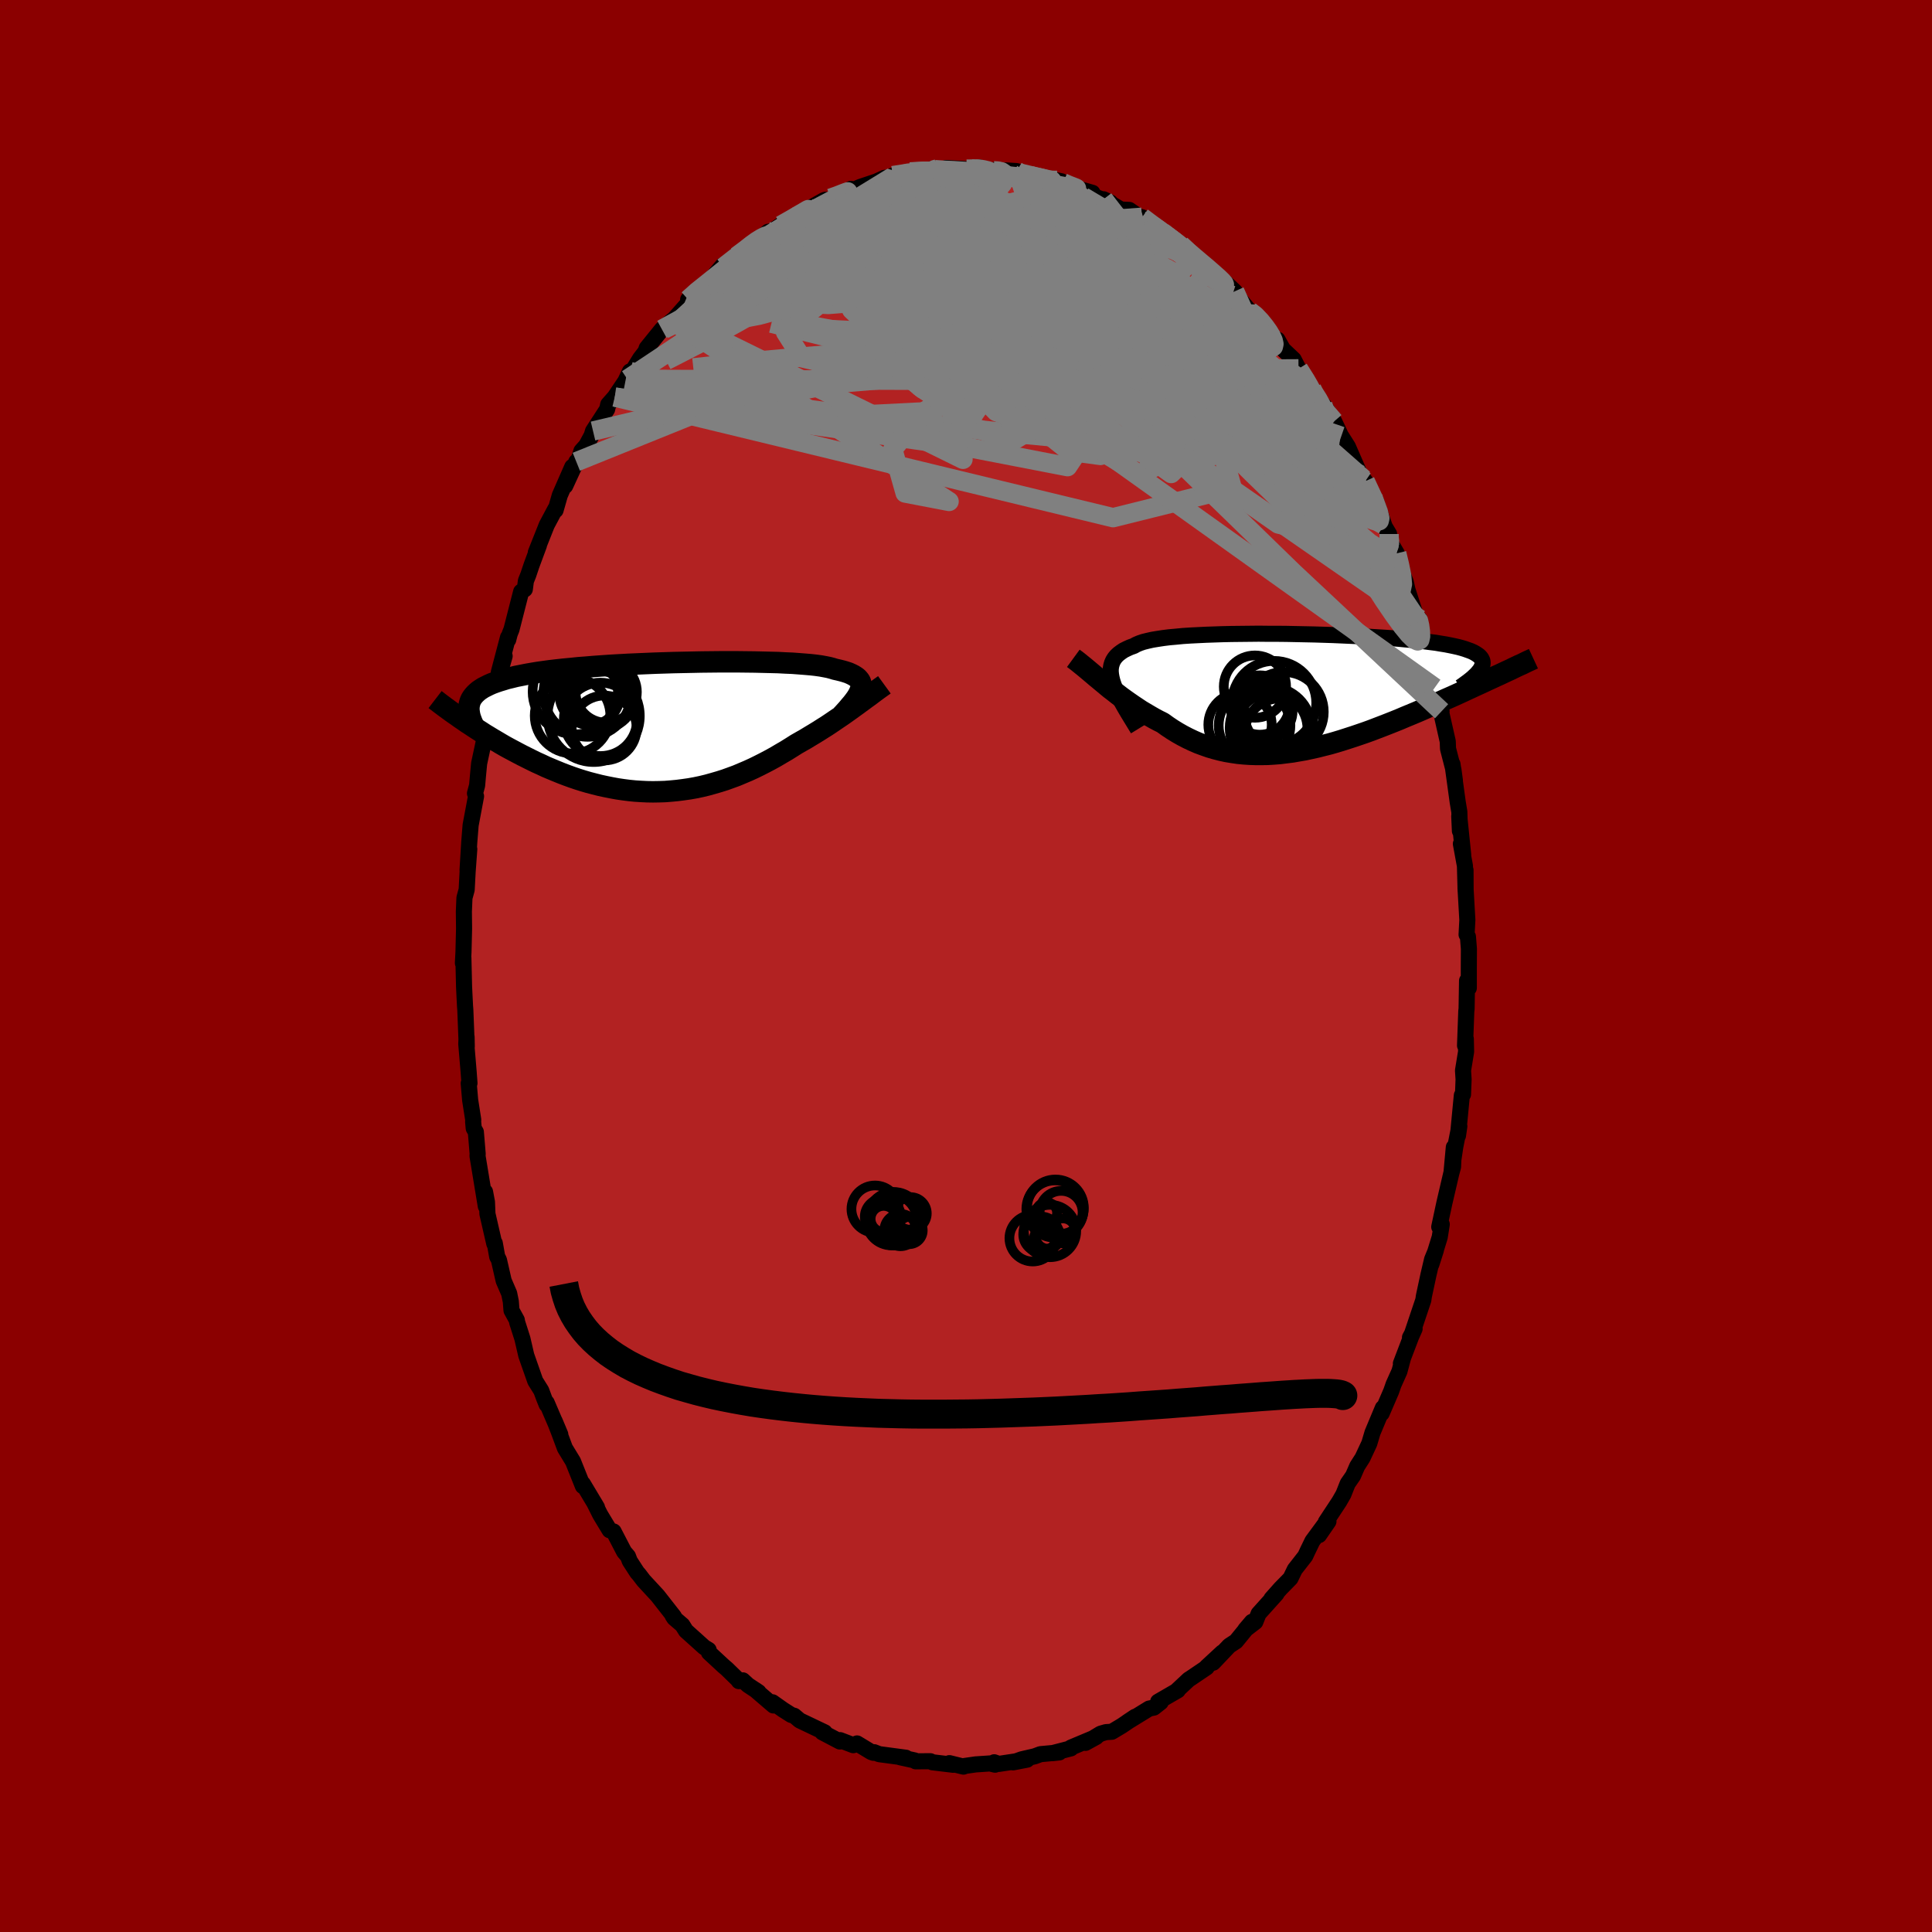 
  <svg viewBox="-100 -100 200 200" xmlns="http://www.w3.org/2000/svg" width="500" height="500" id="face-svg">
    <defs>
      <clipPath id="leftEyeClipPath">
        <polyline points="21.37,-3.94 21.41,-4.14 21.42,-4.33 21.41,-4.51 21.36,-4.69 21.28,-4.85 21.16,-5 21.02,-5.15 20.84,-5.28 20.63,-5.41 20.39,-5.53 20.12,-5.65 19.82,-5.75 19.48,-5.85 19.12,-5.94 18.72,-6.03 18.43,-6.12 18.09,-6.21 17.69,-6.29 17.25,-6.37 16.75,-6.44 16.21,-6.5 15.62,-6.55 14.98,-6.6 14.31,-6.65 13.59,-6.68 12.84,-6.72 12.05,-6.74 11.23,-6.76 10.39,-6.78 9.52,-6.79 8.63,-6.8 7.71,-6.8 6.79,-6.8 5.85,-6.79 4.9,-6.78 3.94,-6.76 2.98,-6.74 2.02,-6.72 1.07,-6.69 0.12,-6.66 -0.83,-6.62 -1.76,-6.58 -2.68,-6.54 -3.59,-6.49 -4.48,-6.44 -5.35,-6.38 -6.2,-6.32 -7.03,-6.25 -7.83,-6.19 -8.6,-6.11 -9.35,-6.04 -10.08,-5.96 -10.77,-5.88 -11.43,-5.79 -12.07,-5.7 -12.67,-5.6 -13.24,-5.5 -13.79,-5.39 -14.3,-5.29 -14.78,-5.17 -15.24,-5.06 -15.66,-4.93 -16.06,-4.81 -16.44,-4.68 -16.79,-4.55 -17.11,-4.41 -17.41,-4.26 -17.69,-4.12 -17.94,-3.96 -18.16,-3.81 -18.36,-3.64 -18.54,-3.47 -18.69,-3.3 -18.83,-3.12 -18.94,-2.94 -19.03,-2.75 -19.09,-2.56 -19.14,-2.36 -19.17,-2.15 -19.72,-0.74 -19.38,-0.5 -19.02,-0.27 -18.66,-0.03 -18.29,0.21 -17.91,0.45 -17.53,0.7 -17.13,0.94 -16.72,1.19 -16.31,1.43 -15.89,1.68 -15.46,1.93 -15.02,2.17 -14.57,2.41 -14.12,2.65 -13.66,2.89 -13.18,3.13 -12.7,3.37 -12.21,3.61 -11.7,3.84 -11.19,4.08 -10.67,4.3 -10.14,4.52 -9.6,4.74 -9.05,4.95 -8.5,5.15 -7.94,5.34 -7.37,5.52 -6.79,5.69 -6.21,5.84 -5.62,5.99 -5.02,6.12 -4.42,6.24 -3.82,6.35 -3.21,6.44 -2.59,6.52 -1.98,6.58 -1.36,6.62 -0.74,6.65 -0.12,6.66 0.51,6.65 1.13,6.63 1.76,6.58 2.39,6.52 3.01,6.44 3.64,6.35 4.26,6.24 4.88,6.11 5.5,5.96 6.11,5.79 6.73,5.61 7.33,5.42 7.94,5.2 8.54,4.98 9.13,4.73 9.72,4.48 10.31,4.21 10.88,3.93 11.45,3.64 12.02,3.34 12.58,3.03 13.12,2.71 13.67,2.39 14.2,2.06 14.72,1.73 15.19,1.46 15.65,1.2 16.11,0.92 16.56,0.65 17,0.38 17.44,0.1 17.87,-0.17 18.29,-0.45 18.7,-0.73 19.1,-1 19.5,-1.27 19.88,-1.54 20.26,-1.81 20.62,-2.07 20.98,-2.33" />
      </clipPath>
      <clipPath id="rightEyeClipPath">
        <polyline points="-20.41,-1.13 -20.5,-1.49 -20.56,-1.83 -20.59,-2.16 -20.58,-2.46 -20.53,-2.75 -20.45,-3.02 -20.34,-3.27 -20.19,-3.51 -20.01,-3.73 -19.79,-3.94 -19.54,-4.13 -19.26,-4.32 -18.94,-4.48 -18.59,-4.64 -18.2,-4.78 -17.93,-4.93 -17.6,-5.07 -17.22,-5.2 -16.78,-5.31 -16.29,-5.42 -15.75,-5.51 -15.16,-5.6 -14.52,-5.68 -13.84,-5.74 -13.12,-5.81 -12.36,-5.86 -11.56,-5.9 -10.74,-5.94 -9.88,-5.97 -9,-6 -8.1,-6.02 -7.17,-6.03 -6.23,-6.04 -5.28,-6.05 -4.32,-6.04 -3.35,-6.04 -2.38,-6.03 -1.41,-6.01 -0.45,-5.99 0.51,-5.97 1.46,-5.94 2.4,-5.91 3.32,-5.87 4.22,-5.83 5.11,-5.79 5.97,-5.74 6.81,-5.69 7.63,-5.64 8.41,-5.59 9.17,-5.53 9.9,-5.46 10.6,-5.4 11.26,-5.33 11.89,-5.26 12.49,-5.18 13.06,-5.11 13.59,-5.02 14.09,-4.94 14.55,-4.85 14.98,-4.76 15.38,-4.67 15.75,-4.57 16.08,-4.47 16.39,-4.36 16.67,-4.26 16.92,-4.15 17.14,-4.03 17.33,-3.91 17.5,-3.79 17.63,-3.67 17.74,-3.54 17.82,-3.4 17.88,-3.27 17.91,-3.12 17.91,-2.98 17.89,-2.83 17.84,-2.67 17.77,-2.52 17.68,-2.35 20,-1.97 19.64,-1.8 19.26,-1.63 18.88,-1.45 18.48,-1.27 18.08,-1.08 17.67,-0.89 17.25,-0.7 16.82,-0.5 16.38,-0.3 15.94,-0.09 15.48,0.12 15.02,0.33 14.55,0.54 14.07,0.75 13.58,0.97 13.08,1.19 12.57,1.42 12.05,1.65 11.53,1.88 10.99,2.11 10.44,2.34 9.88,2.57 9.32,2.81 8.75,3.04 8.17,3.27 7.58,3.5 6.98,3.73 6.38,3.96 5.77,4.18 5.16,4.39 4.54,4.6 3.92,4.8 3.3,5 2.67,5.19 2.04,5.37 1.4,5.53 0.77,5.69 0.13,5.83 -0.51,5.97 -1.15,6.08 -1.78,6.19 -2.42,6.27 -3.06,6.35 -3.69,6.4 -4.32,6.44 -4.95,6.45 -5.57,6.45 -6.19,6.43 -6.8,6.39 -7.41,6.33 -8.02,6.24 -8.62,6.14 -9.21,6.01 -9.79,5.86 -10.37,5.69 -10.94,5.49 -11.51,5.28 -12.06,5.04 -12.61,4.78 -13.15,4.5 -13.68,4.2 -14.2,3.88 -14.71,3.54 -15.21,3.18 -15.67,2.95 -16.12,2.71 -16.57,2.45 -17.01,2.19 -17.45,1.93 -17.87,1.65 -18.29,1.37 -18.71,1.08 -19.12,0.79 -19.52,0.5 -19.91,0.2 -20.29,-0.1 -20.67,-0.39 -21.03,-0.69 -21.39,-0.99" />
      </clipPath>
      <filter id="fuzzy">
        <feTurbulence id="turbulence" baseFrequency="0.05" numOctaves="3" type="noise" result="noise" />
        <feDisplacementMap in="SourceGraphic" in2="noise" scale="2" />
      </filter>
      <linearGradient id="rainbowGradient" x1="0%" y1="0%" x2="100%" y2="0%">
        <stop offset="0%" style="stop-color: rgb(233, 236, 239); stop-opacity: 1" />
        <stop offset="50%" style="stop-color: rgb(255, 105, 180); stop-opacity: 1" />
        <stop offset="100%" style="stop-color: rgb(173, 216, 230); stop-opacity: 1" />
      </linearGradient>
    </defs>
    <rect x="-100" y="-100" width="100%" height="100%" fill="rgb(139, 0, 0)" />
    <polyline id="faceContour" points="52.05,0.26 52.05,2.28 51.87,1.52 51.82,4.43 51.79,4.69 51.66,8.23 51.74,7.54 51.77,8.87 51.45,10.82 51.51,11.73 51.45,13.29 51.33,13.39 50.93,17.56 51.07,16.59 50.65,18.72 50.27,21.27 50.5,18.76 50.42,20.79 50.24,21.45 49.52,24.54 48.99,27.01 49.25,26.74 49.04,28.07 48.17,30.89 48.64,29.42 48.25,30.37 47.88,31.94 47.4,34.18 47.34,34.59 45.99,38.61 45.96,38.46 46.44,37.56 46.08,38.37 45.02,41.15 45.23,40.61 44.87,41.96 44.26,43.32 44.02,44.01 43.03,46.31 43.15,45.75 42.08,48.31 41.75,49.42 41.05,50.92 40.5,51.78 40.07,52.77 39.51,53.58 39.07,54.69 38.64,55.44 37.25,57.55 37.52,57.5 36.55,58.91 37.36,57.49 35.86,59.53 35.35,60.58 35.12,61.08 34.04,62.46 33.59,63.39 32.57,64.43 31.62,65.5 32.14,64.99 30.29,67.05 29.95,67.9 28.91,68.7 29.6,67.89 27.95,69.91 27.25,70.37 25.59,72.12 26.53,71.06 24.91,72.56 24.92,72.61 23.28,73.72 23.06,73.86 21.82,75.02 21.93,74.98 19.89,76.16 20.16,76.21 19.45,76.77 18.96,76.87 16.7,78.26 17.51,77.72 16.12,78.66 15.1,79.27 14.49,79.31 13.94,79.47 12.37,80.42 13.48,79.81 10.86,80.91 10.86,80.99 8.93,81.49 9.66,81.41 7.71,81.59 7.12,81.81 5.78,82.12 4.87,82.44 6.32,82.16 3.39,82.6 2.92,82.43 3.01,82.68 2.49,82.55 1,82.65 -0.12,82.81 -0.26,82.88 -1.72,82.52 -1.32,82.69 -3.48,82.43 -3.69,82.32 -5.21,82.33 -5.31,82.24 -6.82,81.91 -6.22,81.96 -8.99,81.59 -9.5,81.39 -9.58,81.45 -9.81,81.37 -11.28,80.48 -11.67,80.66 -13.03,80.14 -13.06,80.28 -14.87,79.33 -14.63,79.33 -17.21,78.1 -17.78,77.62 -18.09,77.53 -18.94,76.99 -20.03,76.22 -19.93,76.55 -21.82,74.93 -21.47,75.17 -22.57,74.44 -23.1,73.95 -23.51,74.03 -23.63,73.86 -24.77,72.75 -25.11,72.46 -26.61,71.07 -26.64,70.8 -27.1,70.52 -28.99,68.82 -29.36,68.23 -30.2,67.51 -30.37,67.25 -30.23,67.35 -31.92,65.19 -33.37,63.62 -33.86,62.98 -34.04,62.78 -34.81,61.59 -34.99,61.11 -35.39,60.64 -36.48,58.54 -36.89,58.41 -37.34,57.67 -37.87,56.79 -38.49,55.55 -38.2,56.04 -39.66,53.6 -39.66,53.84 -40.68,51.29 -41.52,49.91 -42.14,48.24 -42.58,47.11 -42,48.49 -43.41,45.2 -43.41,45.4 -43.68,44.73 -43.97,43.95 -44.59,42.96 -45.52,40.31 -45.92,38.58 -46.46,36.89 -46.5,36.65 -47.05,35.65 -47.12,34.74 -47.29,33.9 -47.86,32.58 -48.35,30.43 -48.53,30.09 -48.78,28.69 -48.83,28.75 -49.54,25.66 -49.59,24.43 -49.79,23.37 -49.71,24.87 -50.57,19.65 -50.55,19.46 -50.74,17.18 -50.96,16.8 -51.02,16.13 -51.01,15.92 -51.33,13.88 -51.48,12.14 -51.4,12.13 -51.49,10.92 -51.73,8.07 -51.7,7.35 -51.68,8.34 -51.83,4.54 -51.86,4.16 -51.92,2.98 -51.96,2.14 -52.03,-0.83 -52.08,-0.3 -52.02,-1.45 -51.96,-3.88 -51.98,-5.63 -51.92,-7.06 -51.69,-7.9 -51.59,-9.78 -51.42,-12.1 -51.6,-9.93 -51.42,-12.85 -51.43,-12.73 -51.28,-14.59 -50.72,-17.57 -50.83,-17.87 -50.61,-18.69 -50.51,-19.82 -50.4,-20.97 -49.68,-24.33 -49.7,-24.5 -49.51,-25.34 -49.36,-25.85 -48.85,-28.44 -48.89,-28.13 -47.76,-32.08 -48.36,-30.41 -47.41,-34.02 -47.39,-33.77 -47.23,-34.39 -47.05,-34.84 -46.05,-38.75 -45.67,-39 -45.56,-39.86 -45.31,-40.49 -44.97,-41.5 -44.21,-43.55 -44.53,-42.81 -43.4,-45.65 -42.51,-47.32 -42.49,-47.18 -42.05,-48.72 -40.76,-51.67 -41.49,-49.7 -40.34,-52.2 -40.15,-52.26 -39.81,-53.32 -39.31,-53.88 -38.75,-54.92 -38.61,-55.38 -37.15,-57.63 -37.04,-58.13 -36.36,-58.9 -35.26,-60.54 -34.79,-61.55 -35.05,-60.74 -33.73,-62.89 -33.18,-63.6 -33.05,-63.97 -31.48,-65.91 -30.4,-66.84 -31.28,-65.92 -30.09,-67.11 -28.51,-68.9 -28.76,-68.99 -27.4,-70.25 -27.5,-70.18 -26.83,-70.57 -26.59,-70.86 -25.19,-72.52 -25.12,-72.34 -23.73,-73.48 -22.36,-74.44 -22.34,-74.67 -21.44,-75.18 -20.48,-76.01 -20.09,-76.06 -18.34,-77.28 -17.79,-77.52 -17.79,-77.43 -16.63,-78.14 -16.22,-78.42 -14.69,-79.28 -14.55,-79.32 -14.76,-79.07 -12.53,-80 -11.91,-80.45 -12.57,-79.95 -10.94,-80.65 -9.27,-81.21 -8.44,-81.59 -7.66,-81.66 -7.58,-81.82 -6.17,-82.01 -5.8,-82.2 -5.84,-82.1 -2.96,-82.52 -4.28,-82.42 -2.57,-82.34 -2.05,-82.61 0.07,-82.49 0.64,-82.5 1.35,-82.67 2.07,-82.31 2.86,-82.32 3.06,-82.42 4.66,-82.09 4.11,-82.36 5.23,-82.29 6.66,-81.83 5.95,-81.9 9.42,-81.33 9.88,-81.23 9.64,-81.01 11.55,-80.53 10.84,-80.68 13.09,-80.04 13.16,-79.91 12.85,-79.82 14.94,-79.04 14.24,-79.37 16.04,-78.31 16.9,-78.27 18.19,-77.38 18.47,-77.06 18.22,-77.51 19.56,-76.46 20.34,-75.97 20.61,-75.72 22.27,-74.54 22.23,-74.66 23.58,-73.46 23.81,-73.25 25.74,-71.7 25.37,-71.83 26.92,-70.68 27.82,-69.84 27.85,-69.68 27.56,-69.98 29.36,-67.79 29.93,-67.47 30.76,-66.62 31.19,-66.01 32.03,-64.82 32.25,-64.84 32.81,-63.84 33.92,-62.79 34.42,-61.82 35.54,-60.02 35.8,-59.75 35.66,-59.75 36.94,-58.06 37.08,-57.99 38.11,-56.38 38.72,-55.09 38.75,-54.86 38.85,-54.84 39.53,-53.77 40.8,-50.86 41.16,-50.41 41.33,-50.18 42.49,-47.99 43.35,-45.46 43.25,-45.64 43.8,-44.72 43.71,-44.49 44.09,-43.57 44.59,-42.72 44.83,-41.59 45.52,-39.76 45.7,-38.95 46.68,-35.92 46.94,-35.91 47.01,-35.3 47.13,-34.29 48.11,-31.83 47.68,-32.89 48.61,-29.02 48.53,-28.82 48.78,-28.08 49.23,-26.37 49.19,-26.26 49.87,-23.25 49.9,-22.49 50.46,-20.32 50.61,-19.2 50.36,-20.9 50.9,-16.98 51.07,-15.96 51.13,-13.98 51.06,-15.51 51.47,-11.5 51.23,-12.65 51.65,-10.36 51.72,-7.81 51.71,-9.93 51.71,-8.07 51.9,-4.76 51.82,-3.25 51.96,-3.04 52.06,-1.78 52.05,0.26 52.05,2.28" fill="rgb(178, 34, 34)" stroke="black" stroke-width="1.667" stroke-linejoin="round" filter="url(#fuzzy)" />
    <g transform="translate(35.57 -28.35)">
      <polyline id="rightCountour" points="-20.41,-1.13 -20.5,-1.49 -20.56,-1.83 -20.59,-2.16 -20.58,-2.46 -20.53,-2.75 -20.45,-3.02 -20.34,-3.27 -20.19,-3.51 -20.01,-3.73 -19.79,-3.94 -19.54,-4.13 -19.26,-4.32 -18.94,-4.48 -18.59,-4.64 -18.2,-4.78 -17.93,-4.93 -17.6,-5.07 -17.22,-5.2 -16.78,-5.31 -16.29,-5.42 -15.75,-5.51 -15.16,-5.6 -14.52,-5.68 -13.84,-5.74 -13.12,-5.81 -12.36,-5.86 -11.56,-5.9 -10.74,-5.94 -9.88,-5.97 -9,-6 -8.1,-6.02 -7.17,-6.03 -6.23,-6.04 -5.28,-6.05 -4.32,-6.04 -3.35,-6.04 -2.38,-6.03 -1.41,-6.01 -0.45,-5.99 0.51,-5.97 1.46,-5.94 2.4,-5.91 3.32,-5.87 4.22,-5.83 5.11,-5.79 5.97,-5.74 6.81,-5.69 7.63,-5.64 8.41,-5.59 9.17,-5.53 9.9,-5.46 10.6,-5.4 11.26,-5.33 11.89,-5.26 12.49,-5.18 13.06,-5.11 13.59,-5.02 14.09,-4.94 14.55,-4.85 14.98,-4.76 15.38,-4.67 15.75,-4.57 16.08,-4.47 16.39,-4.36 16.67,-4.26 16.92,-4.15 17.14,-4.03 17.33,-3.91 17.5,-3.79 17.63,-3.67 17.74,-3.54 17.82,-3.4 17.88,-3.27 17.91,-3.12 17.91,-2.98 17.89,-2.83 17.84,-2.67 17.77,-2.52 17.68,-2.35 20,-1.97 19.64,-1.8 19.26,-1.63 18.88,-1.45 18.48,-1.27 18.08,-1.08 17.67,-0.89 17.25,-0.7 16.82,-0.5 16.38,-0.3 15.94,-0.09 15.48,0.12 15.02,0.33 14.55,0.54 14.07,0.75 13.58,0.97 13.08,1.19 12.57,1.42 12.05,1.65 11.53,1.88 10.99,2.11 10.44,2.34 9.88,2.57 9.32,2.81 8.75,3.04 8.17,3.27 7.58,3.5 6.98,3.73 6.38,3.96 5.77,4.18 5.16,4.39 4.54,4.6 3.92,4.8 3.3,5 2.67,5.19 2.04,5.37 1.4,5.53 0.77,5.69 0.13,5.83 -0.51,5.97 -1.15,6.08 -1.78,6.19 -2.42,6.27 -3.06,6.35 -3.69,6.4 -4.32,6.44 -4.95,6.45 -5.57,6.45 -6.19,6.43 -6.8,6.39 -7.41,6.33 -8.02,6.24 -8.62,6.14 -9.21,6.01 -9.79,5.86 -10.37,5.69 -10.94,5.49 -11.51,5.28 -12.06,5.04 -12.61,4.78 -13.15,4.5 -13.68,4.2 -14.2,3.88 -14.71,3.54 -15.21,3.18 -15.67,2.95 -16.12,2.71 -16.57,2.45 -17.01,2.19 -17.45,1.93 -17.87,1.65 -18.29,1.37 -18.71,1.08 -19.12,0.79 -19.52,0.5 -19.91,0.2 -20.29,-0.1 -20.67,-0.39 -21.03,-0.69 -21.39,-0.99" fill="white" stroke="white" stroke-width="0" stroke-linejoin="round" filter="url(#fuzzy)" />
    </g>
    <g transform="translate(-32.28 -24.69)">
      <polyline id="leftCountour" points="21.37,-3.94 21.41,-4.14 21.42,-4.33 21.41,-4.51 21.36,-4.69 21.28,-4.85 21.16,-5 21.02,-5.15 20.84,-5.28 20.63,-5.41 20.39,-5.53 20.12,-5.65 19.82,-5.75 19.48,-5.85 19.12,-5.94 18.72,-6.03 18.43,-6.12 18.09,-6.21 17.69,-6.29 17.25,-6.37 16.75,-6.44 16.21,-6.5 15.62,-6.55 14.98,-6.6 14.31,-6.65 13.59,-6.68 12.84,-6.72 12.05,-6.74 11.23,-6.76 10.39,-6.78 9.52,-6.79 8.63,-6.8 7.71,-6.8 6.79,-6.8 5.85,-6.79 4.9,-6.78 3.94,-6.76 2.98,-6.74 2.02,-6.72 1.07,-6.69 0.12,-6.66 -0.83,-6.62 -1.76,-6.58 -2.68,-6.54 -3.59,-6.49 -4.48,-6.44 -5.35,-6.38 -6.2,-6.32 -7.03,-6.25 -7.83,-6.19 -8.6,-6.11 -9.35,-6.04 -10.08,-5.96 -10.77,-5.88 -11.43,-5.79 -12.07,-5.7 -12.67,-5.6 -13.24,-5.5 -13.79,-5.39 -14.3,-5.29 -14.78,-5.17 -15.24,-5.06 -15.66,-4.93 -16.06,-4.81 -16.44,-4.68 -16.79,-4.55 -17.11,-4.41 -17.41,-4.26 -17.69,-4.12 -17.94,-3.96 -18.16,-3.81 -18.36,-3.64 -18.54,-3.47 -18.69,-3.3 -18.83,-3.12 -18.94,-2.94 -19.03,-2.75 -19.09,-2.56 -19.14,-2.36 -19.17,-2.15 -19.72,-0.74 -19.38,-0.5 -19.02,-0.27 -18.66,-0.03 -18.29,0.21 -17.91,0.45 -17.53,0.7 -17.13,0.94 -16.72,1.19 -16.31,1.43 -15.89,1.68 -15.46,1.93 -15.02,2.17 -14.57,2.41 -14.12,2.65 -13.66,2.89 -13.18,3.13 -12.7,3.37 -12.21,3.61 -11.7,3.84 -11.19,4.08 -10.67,4.3 -10.14,4.52 -9.6,4.74 -9.05,4.95 -8.5,5.15 -7.94,5.34 -7.37,5.52 -6.79,5.69 -6.21,5.84 -5.62,5.99 -5.02,6.12 -4.42,6.24 -3.82,6.35 -3.21,6.44 -2.59,6.52 -1.98,6.58 -1.36,6.62 -0.74,6.65 -0.12,6.66 0.51,6.65 1.13,6.63 1.76,6.58 2.39,6.52 3.01,6.44 3.64,6.35 4.26,6.24 4.88,6.11 5.5,5.96 6.11,5.79 6.73,5.61 7.33,5.42 7.94,5.2 8.54,4.98 9.13,4.73 9.72,4.48 10.31,4.21 10.88,3.93 11.45,3.64 12.02,3.34 12.58,3.03 13.12,2.71 13.67,2.39 14.2,2.06 14.72,1.73 15.19,1.46 15.65,1.2 16.11,0.92 16.56,0.65 17,0.38 17.44,0.1 17.87,-0.17 18.29,-0.45 18.7,-0.73 19.1,-1 19.5,-1.27 19.88,-1.54 20.26,-1.81 20.62,-2.07 20.98,-2.33" fill="white" stroke="white" stroke-width="0" stroke-linejoin="round" filter="url(#fuzzy)" />
    </g>
    <g transform="translate(35.57 -28.35)">
      <polyline id="rightUpper" points="-17.78,3.83 -18.16,3.21 -18.52,2.62 -18.86,2.06 -19.17,1.53 -19.45,1.03 -19.7,0.55 -19.93,0.1 -20.12,-0.33 -20.28,-0.74 -20.41,-1.13 -20.5,-1.49 -20.56,-1.83 -20.59,-2.16 -20.58,-2.46 -20.53,-2.75 -20.45,-3.02 -20.34,-3.27 -20.19,-3.51 -20.01,-3.73 -19.79,-3.94 -19.54,-4.13 -19.26,-4.32 -18.94,-4.48 -18.59,-4.64 -18.2,-4.78 -17.93,-4.93 -17.6,-5.07 -17.22,-5.2 -16.78,-5.31 -16.29,-5.42 -15.75,-5.51 -15.16,-5.6 -14.52,-5.68 -13.84,-5.74 -13.12,-5.81 -12.36,-5.86 -11.56,-5.9 -10.74,-5.94 -9.88,-5.97 -9,-6 -8.1,-6.02 -7.17,-6.03 -6.23,-6.04 -5.28,-6.05 -4.32,-6.04 -3.35,-6.04 -2.38,-6.03 -1.41,-6.01 -0.45,-5.99 0.51,-5.97 1.46,-5.94 2.4,-5.91 3.32,-5.87 4.22,-5.83 5.11,-5.79 5.97,-5.74 6.81,-5.69 7.63,-5.64 8.41,-5.59 9.17,-5.53 9.9,-5.46 10.6,-5.4 11.26,-5.33 11.89,-5.26 12.49,-5.18 13.06,-5.11 13.59,-5.02 14.09,-4.94 14.55,-4.85 14.98,-4.76 15.38,-4.67 15.75,-4.57 16.08,-4.47 16.39,-4.36 16.67,-4.26 16.92,-4.15 17.14,-4.03 17.33,-3.91 17.5,-3.79 17.63,-3.67 17.74,-3.54 17.82,-3.4 17.88,-3.27 17.91,-3.12 17.91,-2.98 17.89,-2.83 17.84,-2.67 17.77,-2.52 17.68,-2.35 17.56,-2.19 17.42,-2.02 17.26,-1.84 17.08,-1.67 16.88,-1.48 16.66,-1.3 16.42,-1.11 16.16,-0.92 15.89,-0.72 15.6,-0.52" fill="none" stroke="black" stroke-width="1.667" stroke-linejoin="round" filter="url(#fuzzy)" />
      <polyline id="rightLower" points="-24.46,-3.5 -24.2,-3.31 -23.93,-3.1 -23.65,-2.87 -23.35,-2.63 -23.05,-2.38 -22.74,-2.12 -22.42,-1.85 -22.08,-1.56 -21.74,-1.28 -21.39,-0.99 -21.03,-0.69 -20.67,-0.39 -20.29,-0.1 -19.91,0.2 -19.52,0.5 -19.12,0.79 -18.71,1.08 -18.29,1.37 -17.87,1.65 -17.45,1.93 -17.01,2.19 -16.57,2.45 -16.12,2.71 -15.67,2.95 -15.21,3.18 -14.71,3.54 -14.2,3.88 -13.68,4.2 -13.15,4.5 -12.61,4.78 -12.06,5.04 -11.51,5.28 -10.94,5.49 -10.37,5.69 -9.79,5.86 -9.21,6.01 -8.62,6.14 -8.02,6.24 -7.41,6.33 -6.8,6.39 -6.19,6.43 -5.57,6.45 -4.95,6.45 -4.32,6.44 -3.69,6.4 -3.06,6.35 -2.42,6.27 -1.78,6.19 -1.15,6.08 -0.51,5.97 0.13,5.83 0.77,5.69 1.4,5.53 2.04,5.37 2.67,5.19 3.3,5 3.92,4.8 4.54,4.6 5.16,4.39 5.77,4.18 6.38,3.96 6.98,3.73 7.58,3.5 8.17,3.27 8.75,3.04 9.32,2.81 9.88,2.57 10.44,2.34 10.99,2.11 11.53,1.88 12.05,1.65 12.57,1.42 13.08,1.19 13.58,0.97 14.07,0.75 14.55,0.54 15.02,0.33 15.48,0.12 15.94,-0.09 16.38,-0.3 16.82,-0.5 17.25,-0.7 17.67,-0.89 18.08,-1.08 18.48,-1.27 18.88,-1.45 19.26,-1.63 19.64,-1.8 20,-1.97 20.36,-2.14 20.71,-2.3 21.04,-2.46 21.37,-2.62 21.69,-2.77 22.01,-2.91 22.31,-3.06 22.6,-3.2 22.89,-3.33 23.17,-3.46" fill="none" stroke="black" stroke-width="2.222" stroke-linejoin="round" filter="url(#fuzzy)" />
      <circle r="3.282" cx="-7.204" cy="3.366" stroke="black" fill="none" stroke-width="1.0" filter="url(#fuzzy)" clip-path="url(#rightEyeClipPath)" /><circle r="3.618" cx="-3.104" cy="4.271" stroke="black" fill="none" stroke-width="1.0" filter="url(#fuzzy)" clip-path="url(#rightEyeClipPath)" /><circle r="4.13" cx="-2.664" cy="2.046" stroke="black" fill="none" stroke-width="1.0" filter="url(#fuzzy)" clip-path="url(#rightEyeClipPath)" /><circle r="3.71" cx="-3.934" cy="3.791" stroke="black" fill="none" stroke-width="1.0" filter="url(#fuzzy)" clip-path="url(#rightEyeClipPath)" /><circle r="3.226" cx="-5.659" cy="-0.574" stroke="black" fill="none" stroke-width="1.0" filter="url(#fuzzy)" clip-path="url(#rightEyeClipPath)" /><circle r="4.226" cx="-4.049" cy="3.706" stroke="black" fill="none" stroke-width="1.0" filter="url(#fuzzy)" clip-path="url(#rightEyeClipPath)" /><circle r="3.072" cx="-5.149" cy="1.331" stroke="black" fill="none" stroke-width="1.0" filter="url(#fuzzy)" clip-path="url(#rightEyeClipPath)" /><circle r="3.126" cx="-4.884" cy="1.936" stroke="black" fill="none" stroke-width="1.0" filter="url(#fuzzy)" clip-path="url(#rightEyeClipPath)" /><circle r="3.712" cx="-5.699" cy="3.451" stroke="black" fill="none" stroke-width="1.0" filter="url(#fuzzy)" clip-path="url(#rightEyeClipPath)" /><circle r="4.356" cx="-3.669" cy="1.121" stroke="black" fill="none" stroke-width="1.0" filter="url(#fuzzy)" clip-path="url(#rightEyeClipPath)" />
      </g>
    <g transform="translate(-32.28 -24.69)">
      <polyline id="leftUpper" points="19.43,-1.27 19.73,-1.6 20.01,-1.91 20.26,-2.21 20.5,-2.49 20.71,-2.76 20.9,-3.02 21.06,-3.27 21.19,-3.5 21.29,-3.73 21.37,-3.94 21.41,-4.14 21.42,-4.33 21.41,-4.51 21.36,-4.69 21.28,-4.85 21.16,-5 21.02,-5.15 20.84,-5.28 20.63,-5.41 20.39,-5.53 20.12,-5.65 19.82,-5.75 19.48,-5.85 19.12,-5.94 18.72,-6.03 18.43,-6.12 18.09,-6.21 17.69,-6.29 17.25,-6.37 16.75,-6.44 16.21,-6.5 15.62,-6.55 14.98,-6.6 14.31,-6.65 13.59,-6.68 12.84,-6.72 12.05,-6.74 11.23,-6.76 10.39,-6.78 9.52,-6.79 8.63,-6.8 7.71,-6.8 6.79,-6.8 5.85,-6.79 4.9,-6.78 3.94,-6.76 2.98,-6.74 2.02,-6.72 1.07,-6.69 0.12,-6.66 -0.83,-6.62 -1.76,-6.58 -2.68,-6.54 -3.59,-6.49 -4.48,-6.44 -5.35,-6.38 -6.2,-6.32 -7.03,-6.25 -7.83,-6.19 -8.6,-6.11 -9.35,-6.04 -10.08,-5.96 -10.77,-5.88 -11.43,-5.79 -12.07,-5.7 -12.67,-5.6 -13.24,-5.5 -13.79,-5.39 -14.3,-5.29 -14.78,-5.17 -15.24,-5.06 -15.66,-4.93 -16.06,-4.81 -16.44,-4.68 -16.79,-4.55 -17.11,-4.41 -17.41,-4.26 -17.69,-4.12 -17.94,-3.96 -18.16,-3.81 -18.36,-3.64 -18.54,-3.47 -18.69,-3.3 -18.83,-3.12 -18.94,-2.94 -19.03,-2.75 -19.09,-2.56 -19.14,-2.36 -19.17,-2.15 -19.18,-1.94 -19.17,-1.73 -19.14,-1.51 -19.1,-1.28 -19.04,-1.05 -18.96,-0.82 -18.87,-0.58 -18.76,-0.33 -18.64,-0.09 -18.5,0.17" fill="none" stroke="black" stroke-width="2.222" stroke-linejoin="round" filter="url(#fuzzy)" />
      <polyline id="leftLower" points="23.83,-4.42 23.61,-4.26 23.37,-4.09 23.12,-3.91 22.85,-3.71 22.57,-3.5 22.28,-3.28 21.97,-3.06 21.65,-2.82 21.32,-2.58 20.98,-2.33 20.62,-2.07 20.26,-1.81 19.88,-1.54 19.5,-1.27 19.1,-1 18.7,-0.73 18.29,-0.45 17.87,-0.17 17.44,0.1 17,0.38 16.56,0.65 16.11,0.92 15.65,1.2 15.19,1.46 14.72,1.73 14.2,2.06 13.67,2.39 13.12,2.71 12.58,3.03 12.02,3.34 11.45,3.64 10.88,3.93 10.31,4.21 9.72,4.48 9.13,4.73 8.54,4.98 7.94,5.2 7.33,5.42 6.73,5.61 6.11,5.79 5.5,5.96 4.88,6.11 4.26,6.24 3.64,6.35 3.01,6.44 2.39,6.52 1.76,6.58 1.13,6.63 0.51,6.65 -0.12,6.66 -0.74,6.65 -1.36,6.62 -1.98,6.58 -2.59,6.52 -3.21,6.44 -3.82,6.35 -4.42,6.24 -5.02,6.12 -5.62,5.99 -6.21,5.84 -6.79,5.69 -7.37,5.52 -7.94,5.34 -8.5,5.15 -9.05,4.95 -9.6,4.74 -10.14,4.52 -10.67,4.3 -11.19,4.08 -11.7,3.84 -12.21,3.61 -12.7,3.37 -13.18,3.13 -13.66,2.89 -14.12,2.65 -14.57,2.41 -15.02,2.17 -15.46,1.93 -15.89,1.68 -16.31,1.43 -16.72,1.19 -17.13,0.94 -17.53,0.7 -17.91,0.45 -18.29,0.21 -18.66,-0.03 -19.02,-0.27 -19.38,-0.5 -19.72,-0.74 -20.06,-0.97 -20.38,-1.2 -20.7,-1.42 -21.01,-1.64 -21.31,-1.86 -21.6,-2.07 -21.88,-2.28 -22.16,-2.49 -22.42,-2.69 -22.68,-2.89" fill="none" stroke="black" stroke-width="2.222" stroke-linejoin="round" filter="url(#fuzzy)" />
      <circle r="3.798" cx="-5.556" cy="-0.843" stroke="black" fill="none" stroke-width="1.0" filter="url(#fuzzy)" clip-path="url(#leftEyeClipPath)" /><circle r="4.772" cx="-6.261" cy="-1.198" stroke="black" fill="none" stroke-width="1.0" filter="url(#fuzzy)" clip-path="url(#leftEyeClipPath)" /><circle r="3.57" cx="-5.516" cy="-3.408" stroke="black" fill="none" stroke-width="1.0" filter="url(#fuzzy)" clip-path="url(#leftEyeClipPath)" /><circle r="3.134" cx="-6.666" cy="-3.388" stroke="black" fill="none" stroke-width="1.0" filter="url(#fuzzy)" clip-path="url(#leftEyeClipPath)" /><circle r="4.416" cx="-8.166" cy="-3.703" stroke="black" fill="none" stroke-width="1.0" filter="url(#fuzzy)" clip-path="url(#leftEyeClipPath)" /><circle r="3.914" cx="-8.451" cy="-1.223" stroke="black" fill="none" stroke-width="1.0" filter="url(#fuzzy)" clip-path="url(#leftEyeClipPath)" /><circle r="3.418" cx="-5.406" cy="-3.403" stroke="black" fill="none" stroke-width="1.0" filter="url(#fuzzy)" clip-path="url(#leftEyeClipPath)" /><circle r="3.176" cx="-4.966" cy="-3.673" stroke="black" fill="none" stroke-width="1.0" filter="url(#fuzzy)" clip-path="url(#leftEyeClipPath)" /><circle r="3.36" cx="-5.176" cy="0.052" stroke="black" fill="none" stroke-width="1.0" filter="url(#fuzzy)" clip-path="url(#leftEyeClipPath)" /><circle r="4.556" cx="-6.901" cy="-3.593" stroke="black" fill="none" stroke-width="1.0" filter="url(#fuzzy)" clip-path="url(#leftEyeClipPath)" />
    </g>
    <g id="hairs">
      <polyline points="-28.76,-68.99 -27.71,-69.73 -26.66,-70 -25.29,-70.15 -23.52,-70.3 -21.38,-70.42 -18.9,-70.49 -16.14,-70.48 -13.14,-70.37 -9.93,-70.15 -6.53,-69.81 -2.94,-69.37 0.81,-68.84 4.69,-68.22 8.67,-67.54 12.73,-66.78 16.88,-65.94 21.13,-65.04 25.43,-64.16 29.69,-63.41" fill="none" stroke="rgb(128, 128, 128)" stroke-width="2" stroke-linejoin="round" filter="url(#fuzzy)" /><polyline points="-5.8,-82.2 -5.2,-82.23 -4.43,-82.28 -3.79,-82.28 -3.22,-82.21 -2.7,-82.08 -2.3,-81.88 -2.07,-81.61 -2.07,-81.26 -2.29,-80.83 -2.73,-80.31 -3.39,-79.72 -4.26,-79.02 -5.35,-78.22 -6.64,-77.28 -8.16,-76.22 -9.9,-75.02 -11.92,-73.68 -14.25,-72.19 -16.95,-70.53 -20.02,-68.71 -23.43,-66.74 -27.13,-64.69 -31.05,-62.68" fill="none" stroke="rgb(128, 128, 128)" stroke-width="2" stroke-linejoin="round" filter="url(#fuzzy)" /><polyline points="0.64,-82.5 1.28,-82.51 1.83,-82.42 2.25,-82.32 2.53,-82.21 2.66,-82.08 2.64,-81.91 2.49,-81.67 2.18,-81.37 1.68,-81 0.93,-80.56 -0.14,-80.07 -1.58,-79.52 -3.45,-78.91 -5.74,-78.23 -8.46,-77.47 -11.59,-76.64 -15.12,-75.73 -19.06,-74.73" fill="none" stroke="rgb(128, 128, 128)" stroke-width="2" stroke-linejoin="round" filter="url(#fuzzy)" /><polyline points="34.42,-61.82 35.15,-60.66 35.48,-60.09 35.68,-59.72 35.78,-59.43 35.75,-59.25 35.51,-59.25 35.03,-59.49 34.3,-60.01 33.31,-60.78 32.06,-61.8 30.52,-63.11 28.62,-64.76 26.3,-66.84 23.56,-69.35 20.41,-72.33 16.83,-75.86" fill="none" stroke="rgb(128, 128, 128)" stroke-width="2" stroke-linejoin="round" filter="url(#fuzzy)" /><polyline points="18.22,-77.51 19.27,-76.72 20.05,-76.15 20.69,-75.67 21.2,-75.27 21.55,-74.94 21.73,-74.7 21.69,-74.58 21.41,-74.61 20.83,-74.83 19.9,-75.27 18.55,-75.96 16.77,-76.93 14.6,-78.17 12.15,-79.63" fill="none" stroke="rgb(128, 128, 128)" stroke-width="2" stroke-linejoin="round" filter="url(#fuzzy)" /><polyline points="-28.76,-68.99 -27.84,-69.82 -27.19,-70.34 -26.48,-70.91 -25.65,-71.58 -24.69,-72.35 -23.66,-73.15 -22.6,-73.94 -21.57,-74.7 -20.59,-75.4 -19.68,-76.04 -18.85,-76.61 -18.1,-77.11 -17.46,-77.54 -16.95,-77.88 -16.58,-78.13 -16.36,-78.27 -16.32,-78.31 -16.44,-78.25 -16.76,-78.06 -17.28,-77.76 -18.06,-77.3 -19.17,-76.67" fill="none" stroke="rgb(128, 128, 128)" stroke-width="2" stroke-linejoin="round" filter="url(#fuzzy)" /><polyline points="20.61,-75.72 21.67,-74.94 22.23,-74.38 22.61,-73.82 22.83,-73.26 22.83,-72.72 22.59,-72.25 22.07,-71.84 21.24,-71.49 20.12,-71.2 18.7,-70.93 16.99,-70.69 14.97,-70.46 12.61,-70.28 9.88,-70.14 6.77,-70.05 3.25,-70.02 -0.68,-70.01 -5.04,-70.02 -9.86,-70.04 -15.12,-70.1 -20.83,-70.21" fill="none" stroke="rgb(128, 128, 128)" stroke-width="2" stroke-linejoin="round" filter="url(#fuzzy)" /><polyline points="0.07,-82.49 0.62,-82.5 1.13,-82.45 1.53,-82.34 1.79,-82.19 1.9,-82.02 1.83,-81.79 1.58,-81.5 1.16,-81.12 0.55,-80.65 -0.28,-80.07 -1.38,-79.4 -2.82,-78.63 -4.65,-77.75 -6.9,-76.77 -9.55,-75.69 -12.57,-74.53 -15.95,-73.32 -19.69,-72.08 -23.83,-70.74" fill="none" stroke="rgb(128, 128, 128)" stroke-width="2" stroke-linejoin="round" filter="url(#fuzzy)" /><polyline points="-25.12,-72.34 -23.85,-73.33 -22.77,-74.12 -21.78,-74.79 -20.78,-75.43 -19.72,-76.07 -18.64,-76.69 -17.57,-77.29 -16.55,-77.84 -15.6,-78.35 -14.73,-78.81 -13.95,-79.22 -13.28,-79.57 -12.77,-79.84 -12.42,-80.02 -12.24,-80.12 -12.24,-80.14 -12.42,-80.08 -12.79,-79.94 -13.35,-79.72 -14.03,-79.48" fill="none" stroke="rgb(128, 128, 128)" stroke-width="2" stroke-linejoin="round" filter="url(#fuzzy)" /><polyline points="18.47,-77.06 18.71,-77.04 19.37,-76.61 20.1,-76.11 20.79,-75.6 21.44,-75.12 22,-74.67 22.47,-74.27 22.81,-73.93 22.98,-73.69 22.96,-73.57 22.72,-73.6 22.24,-73.78 21.52,-74.11 20.56,-74.6 19.36,-75.23 17.9,-76.02 16.15,-77.01 14.12,-78.23 11.87,-79.68" fill="none" stroke="rgb(128, 128, 128)" stroke-width="2" stroke-linejoin="round" filter="url(#fuzzy)" /><polyline points="-23.73,-73.48 -22.82,-74.16 -22.21,-74.64 -21.67,-75.03 -21.17,-75.34 -20.78,-75.54 -20.56,-75.58 -20.59,-75.41 -20.91,-74.99 -21.55,-74.31 -22.49,-73.37 -23.78,-72.17 -25.45,-70.66 -27.59,-68.73 -30.24,-66.29" fill="none" stroke="rgb(128, 128, 128)" stroke-width="2" stroke-linejoin="round" filter="url(#fuzzy)" /><polyline points="41.33,-50.18 42.23,-48.25 42.69,-46.99 42.84,-46.35 42.78,-46.09 42.56,-46.04 42.22,-46.13 41.74,-46.32 41.13,-46.63 40.35,-47.11 39.37,-47.84 38.15,-48.88 36.65,-50.3 34.87,-52.12 32.81,-54.31 30.48,-56.88 27.88,-59.81 25.01,-63.13 21.82,-66.88 18.28,-71.09 14.35,-75.77" fill="none" stroke="rgb(128, 128, 128)" stroke-width="2" stroke-linejoin="round" filter="url(#fuzzy)" /><polyline points="-2.96,-82.52 -3.24,-82.44 -2.47,-82.39 -1.32,-82.34 -0.06,-82.26 1.17,-82.15 2.33,-82.02 3.42,-81.86 4.46,-81.7 5.46,-81.53 6.42,-81.37 7.34,-81.21 8.21,-81.05 9.02,-80.9 9.78,-80.76 10.43,-80.64 10.96,-80.55 11.31,-80.49 11.44,-80.49 11.36,-80.54 11.08,-80.65 10.61,-80.83 10.04,-81.08" fill="none" stroke="rgb(128, 128, 128)" stroke-width="2" stroke-linejoin="round" filter="url(#fuzzy)" /><polyline points="46.68,-35.92 46.85,-35.73 46.96,-35.25 47.04,-34.66 47.06,-34.13 46.98,-33.77 46.76,-33.65 46.39,-33.82 45.87,-34.32 45.19,-35.15 44.33,-36.32 43.28,-37.86 42.04,-39.8 40.59,-42.21 38.9,-45.12 36.94,-48.56 34.69,-52.53 32.12,-57.04 29.22,-62.19 25.97,-68.04" fill="none" stroke="rgb(128, 128, 128)" stroke-width="2" stroke-linejoin="round" filter="url(#fuzzy)" /><polyline points="36.94,-58.06 37.12,-57.58 37.06,-56.84 36.51,-56.23 35.48,-55.79 34.01,-55.41 32.11,-55.04 29.76,-54.68 26.91,-54.38 23.5,-54.2 19.51,-54.17 14.89,-54.33 9.61,-54.7 3.66,-55.26 -2.95,-55.98 -10.19,-56.83 -18.01,-57.84 -26.35,-59.12" fill="none" stroke="rgb(128, 128, 128)" stroke-width="2" stroke-linejoin="round" filter="url(#fuzzy)" /><polyline points="35.8,-59.75 36.01,-59.34 36.44,-58.66 36.8,-58 37,-57.44 37.02,-57.04 36.88,-56.78 36.58,-56.62 36.14,-56.55 35.54,-56.58 34.74,-56.75 33.7,-57.1 32.41,-57.69 30.83,-58.54 28.97,-59.69 26.82,-61.15 24.4,-62.89 21.71,-64.91 18.74,-67.16 15.48,-69.64 11.9,-72.38 7.94,-75.4 3.43,-78.77" fill="none" stroke="rgb(128, 128, 128)" stroke-width="2" stroke-linejoin="round" filter="url(#fuzzy)" /><polyline points="6.66,-81.83 7.05,-81.72 8.04,-81.49 8.75,-81.24 9.11,-80.99 9.2,-80.74 9.06,-80.49 8.68,-80.22 8.05,-79.94 7.15,-79.64 5.98,-79.32 4.54,-78.97 2.8,-78.59 0.71,-78.19 -1.77,-77.78 -4.71,-77.37 -8.14,-76.94 -12.09,-76.44 -16.51,-75.87" fill="none" stroke="rgb(128, 128, 128)" stroke-width="2" stroke-linejoin="round" filter="url(#fuzzy)" /><polyline points="-17.79,-77.52 -17.27,-77.62 -16.04,-77.86 -14.38,-78.07 -12.4,-78.17 -10.17,-78.17 -7.69,-78.09 -4.99,-77.97 -2.12,-77.83 0.89,-77.69 4.02,-77.54 7.24,-77.38 10.45,-77.21 13.57,-77.01 16.59,-76.75" fill="none" stroke="rgb(128, 128, 128)" stroke-width="2" stroke-linejoin="round" filter="url(#fuzzy)" /><polyline points="29.36,-67.79 29.94,-67.34 30.49,-66.76 30.95,-66.19 31.32,-65.67 31.6,-65.2 31.8,-64.76 31.88,-64.39 31.82,-64.12 31.6,-63.98 31.19,-64.01 30.59,-64.22 29.78,-64.6 28.77,-65.15 27.52,-65.88 26,-66.81 24.18,-67.96 22.06,-69.32 19.62,-70.89 16.9,-72.66 13.92,-74.67 10.7,-76.94 7.22,-79.48" fill="none" stroke="rgb(128, 128, 128)" stroke-width="2" stroke-linejoin="round" filter="url(#fuzzy)" /><polyline points="-7.58,-81.82 -6.61,-81.97 -5.97,-82.08 -5.42,-82.13 -4.96,-82.14 -4.62,-82.08 -4.42,-81.95 -4.38,-81.75 -4.57,-81.47 -5.05,-81.1 -5.9,-80.62 -7.15,-80.03 -8.83,-79.31 -10.93,-78.46 -13.43,-77.48 -16.34,-76.37 -19.68,-75.1" fill="none" stroke="rgb(128, 128, 128)" stroke-width="2" stroke-linejoin="round" filter="url(#fuzzy)" /><polyline points="22.23,-74.66 23.19,-73.76 23.83,-73.02 24.25,-72.35 24.42,-71.72 24.33,-71.15 23.96,-70.62 23.33,-70.1 22.45,-69.57 21.32,-69.02 19.95,-68.45 18.32,-67.9 16.39,-67.36 14.15,-66.86 11.59,-66.36 8.7,-65.86 5.46,-65.35 1.87,-64.85 -2.1,-64.37 -6.48,-63.93 -11.27,-63.53 -16.49,-63.09 -22.13,-62.58 -28.23,-61.92" fill="none" stroke="rgb(128, 128, 128)" stroke-width="2" stroke-linejoin="round" filter="url(#fuzzy)" /><polyline points="-5.8,-82.2 -5.13,-82.22 -4.12,-82.28 -3.12,-82.29 -2.01,-82.27 -0.81,-82.22 0.43,-82.15 1.63,-82.06 2.75,-81.97 3.77,-81.86 4.7,-81.76 5.55,-81.67 6.33,-81.58 7.03,-81.5 7.66,-81.42 8.2,-81.36 8.62,-81.31 8.87,-81.29 8.87,-81.31 8.55,-81.39 7.89,-81.54 6.93,-81.76 5.72,-82.05" fill="none" stroke="rgb(128, 128, 128)" stroke-width="2" stroke-linejoin="round" filter="url(#fuzzy)" /><polyline points="44.59,-42.72 44.87,-41.56 45.1,-40.44 45.18,-39.53 45.06,-38.96 44.7,-38.76 44.1,-38.89 43.27,-39.31 42.19,-39.99 40.85,-40.95 39.22,-42.23 37.3,-43.85 35.06,-45.84 32.52,-48.21 29.69,-50.95 26.57,-54.06 23.14,-57.59 19.39,-61.57 15.27,-66.08 10.78,-71.12 5.9,-76.62" fill="none" stroke="rgb(128, 128, 128)" stroke-width="2" stroke-linejoin="round" filter="url(#fuzzy)" /><polyline points="43.8,-44.72 43.8,-44.38 43.85,-43.94 43.8,-43.54 43.61,-43.22 43.24,-43.09 42.63,-43.25 41.76,-43.8 40.57,-44.81 39.05,-46.28 37.2,-48.2 35.03,-50.54 32.53,-53.32 29.69,-56.57 26.48,-60.34 22.85,-64.67 18.81,-69.6 14.38,-75.13" fill="none" stroke="rgb(128, 128, 128)" stroke-width="2" stroke-linejoin="round" filter="url(#fuzzy)" /><polyline points="2.86,-82.32 3.29,-82.3 3.69,-82.21 3.92,-82.05 4.02,-81.8 3.99,-81.45 3.78,-81 3.31,-80.45 2.47,-79.81 1.22,-79.07 -0.46,-78.24 -2.58,-77.3 -5.11,-76.28 -8.05,-75.17 -11.41,-73.98 -15.21,-72.69 -19.48,-71.23 -24.32,-69.47" fill="none" stroke="rgb(128, 128, 128)" stroke-width="2" stroke-linejoin="round" filter="url(#fuzzy)" /><polyline points="35.54,-60.02 35.57,-59.8 35.35,-59.47 34.85,-59.08 33.97,-58.71 32.6,-58.45 30.7,-58.37 28.24,-58.45 25.25,-58.65 21.7,-58.95 17.6,-59.35 12.9,-59.89 7.59,-60.64 1.66,-61.64 -4.92,-62.94 -12.18,-64.58 -20.14,-66.54" fill="none" stroke="rgb(128, 128, 128)" stroke-width="2" stroke-linejoin="round" filter="url(#fuzzy)" /><polyline points="20.34,-75.97 20.96,-75.5 21.78,-74.88 22.6,-74.24 23.42,-73.58 24.22,-72.9 24.97,-72.27 25.62,-71.7 26.14,-71.24 26.5,-70.89 26.7,-70.66 26.75,-70.54 26.65,-70.54 26.39,-70.66 25.94,-70.94 25.28,-71.39 24.4,-72.04 23.31,-72.87 22.01,-73.89 20.45,-75.12 18.48,-76.63" fill="none" stroke="rgb(128, 128, 128)" stroke-width="2" stroke-linejoin="round" filter="url(#fuzzy)" /><polyline points="-5.8,-82.2 21.64,-62.03 25.18,-62.95 23.95,-64.58 21.65,-64.17 18.22,-63.46 13.93,-63.68 9.59,-64.68 6.17,-65.62 4.4,-65.81 4.35,-65.23 5.44,-64.34 6.75,-63.63 7.42,-63.23 6.76,-63.09 4.53,-63.1 1.61,-63.09 0.6,-62.62 4.94,-61.46 15.2,-61.08 23.56,-65.78 14.24,-79.37" fill="none" stroke="rgb(128, 128, 128)" stroke-width="2" stroke-linejoin="round" filter="url(#fuzzy)" /><polyline points="-5.8,-82.2 -14.43,-75.97 -11.43,-71.43 -5.3,-67.55 -2.03,-66.05 -3.6,-66.36 -7.77,-66.99 -10.91,-66.95 -10.65,-65.91 -6.78,-63.89 -0.79,-61.05 5.36,-57.81 10.23,-54.94 13.05,-53.45 13.42,-54.05 11.1,-56.79 6.34,-60.98 0.64,-65.6 -3.47,-69.86 -3.69,-73.36 0.71,-75.57 10.05,-74.55 32.03,-64.82" fill="none" stroke="rgb(128, 128, 128)" stroke-width="2" stroke-linejoin="round" filter="url(#fuzzy)" /><polyline points="-2.57,-82.34 18.47,-71.98 24.04,-68.53 24.16,-66.5 22.33,-66.08 20.74,-66.95 20.02,-68.31 19.32,-69.84 17.36,-71.53 13.38,-73.17 7.4,-74.18 -0.03,-74.02 -7.89,-72.66 -14.81,-70.77 -19.31,-69.5 -20.43,-69.89 -18.36,-72.08 -14.52,-75.17 -10.76,-77.66 -8.98,-78.39 -13.01,-75.97 -31.48,-65.91" fill="none" stroke="rgb(128, 128, 128)" stroke-width="2" stroke-linejoin="round" filter="url(#fuzzy)" /><polyline points="-36.36,-58.9 15.22,-46.41 27.56,-49.48 25.77,-55.97 21.63,-61.18 18.07,-64.82 14.67,-67.88 10.87,-70.89 6.75,-73.64 2.62,-75.69 -1.18,-76.75 -4.44,-76.77 -6.94,-75.83 -8.37,-74.07 -8.3,-71.76 -6.32,-69.4 -2.58,-67.77 1.67,-67.47 4.32,-68.21 3.76,-68.23 0.93,-64.98 -0.44,-57.73 -0.31,-52.45 -30.09,-67.11" fill="none" stroke="rgb(128, 128, 128)" stroke-width="2" stroke-linejoin="round" filter="url(#fuzzy)" /><polyline points="-35.26,-60.54 10.51,-51.69 16.62,-60.82 14.68,-68.34 15.25,-69.84 18.88,-66.64 22.66,-61.98 24.04,-58.68 22.39,-58.04 18.83,-59.88 15.07,-63.27 12.17,-67.11 10.23,-70.46 8.81,-72.56 7.78,-72.98 7.66,-71.61 9.27,-68.88 12.66,-65.81 16.13,-63.88 16.53,-64.55 11.78,-68.05 5.19,-72.12 8.25,-71.84 35.66,-59.75" fill="none" stroke="rgb(128, 128, 128)" stroke-width="2" stroke-linejoin="round" filter="url(#fuzzy)" /><polyline points="34.42,-61.82 17.11,-61.73 20.94,-57.89 21.37,-60.47 19.64,-65.17 19.14,-68.08 20.14,-68.14 21.21,-66.01 21.34,-62.89 20.73,-60.03 20.36,-58.3 21.1,-57.86 23.11,-58.01 25.64,-57.72 27.28,-56.61 26.58,-55.62 23.21,-56.49 19.56,-59.97 20.21,-64.5 25.96,-67.71 26.92,-70.68" fill="none" stroke="rgb(128, 128, 128)" stroke-width="2" stroke-linejoin="round" filter="url(#fuzzy)" /><polyline points="46.68,-35.92 23.75,-60.04 6.25,-69.4 0.14,-70.14 2.99,-67.58 9.18,-65.21 13.57,-64.63 13.7,-65.98 9.86,-68.37 3.96,-70.51 -1.71,-71.35 -5.34,-70.65 -5.92,-68.94 -3.39,-67.14 1.2,-65.93 6.08,-65.37 9.9,-65.15 12.84,-65.2 16.94,-65.37 26.09,-62.42 42.49,-47.99" fill="none" stroke="rgb(128, 128, 128)" stroke-width="2" stroke-linejoin="round" filter="url(#fuzzy)" /><polyline points="9.42,-81.33 5.61,-81.37 6.66,-78.18 12.22,-72.58 19.16,-66.66 25.01,-61.5 28.06,-57.9 27.21,-56.68 22.56,-57.84 15.74,-60.33 9.2,-62.79 4.72,-64.75 2.44,-66.82 1.01,-69.68 -1.3,-72.87 -5.75,-74.89 -12.83,-74.91 -20.39,-74.19 -21.44,-75.18" fill="none" stroke="rgb(128, 128, 128)" stroke-width="2" stroke-linejoin="round" filter="url(#fuzzy)" /><polyline points="38.11,-56.38 32.12,-60.11 21.56,-63.32 13,-67.24 7.52,-70.77 4.02,-72.8 2.41,-72.98 2.93,-71.88 5.11,-70.63 7.89,-70.16 10.58,-70.6 13.11,-71.25 15.66,-71.09 18.01,-69.54 19.4,-66.87 19.05,-63.97 16.89,-62.07 13.88,-62.18 11.76,-64.56 11.74,-67.85 9.82,-70.1 -16.22,-78.42" fill="none" stroke="rgb(128, 128, 128)" stroke-width="2" stroke-linejoin="round" filter="url(#fuzzy)" /><polyline points="38.11,-56.38 33.95,-61.23 32.43,-61.55 28.57,-63.18 22.18,-66.78 15.21,-71.33 9.97,-75.35 7.75,-77.8 8.65,-78.38 11.94,-77.29 16.45,-74.97 20.91,-71.93 24.3,-68.63 25.96,-65.69 24.33,-64.69 14.08,-69.03 -14.76,-79.07" fill="none" stroke="rgb(128, 128, 128)" stroke-width="2" stroke-linejoin="round" filter="url(#fuzzy)" /><polyline points="-40.34,-52.2 -26.9,-57.63 -10.04,-61 -5.85,-61.36 -10.97,-61.57 -17.01,-62.97 -18.68,-65.6 -15.22,-68.5 -8.77,-70.44 -2.09,-70.68 3.1,-69.51 6.73,-68.07 9.21,-67.71 9.45,-69.59 5.05,-74.23 -2.89,-79.89 -8.44,-81.59" fill="none" stroke="rgb(128, 128, 128)" stroke-width="2" stroke-linejoin="round" filter="url(#fuzzy)" /><polyline points="43.25,-45.64 9.08,-65.88 -2.82,-70.21 -5.23,-68.3 -2.59,-64.91 1.82,-62.6 6.2,-62.41 9.71,-64.07 11.99,-66.6 12.99,-69.02 12.89,-70.7 11.94,-71.35 10.29,-70.93 8.09,-69.69 5.61,-68.12 3.27,-66.95 1.43,-66.85 0.08,-68.03 -1.32,-70 -3.74,-71.72 -8.16,-72.31 -14.49,-71.83 -20.14,-71.73 -19.48,-74.41 -7.66,-81.66" fill="none" stroke="rgb(128, 128, 128)" stroke-width="2" stroke-linejoin="round" filter="url(#fuzzy)" /><polyline points="-34.79,-61.55 -17.89,-56.68 -3.4,-57.42 2.01,-62.78 3.94,-67.38 5.12,-69.08 6.54,-68.27 8.06,-66.48 8.41,-65.38 6.19,-65.95 1.38,-67.91 -4.1,-69.96 -7.24,-70.59 -5.76,-69.05 0.46,-66.01 8.48,-63.64 13.28,-63.93 15.17,-64.07 40.8,-50.86" fill="none" stroke="rgb(128, 128, 128)" stroke-width="2" stroke-linejoin="round" filter="url(#fuzzy)" /><polyline points="35.66,-59.75 4.95,-72.23 -3.96,-76.23 -7.73,-75.78 -10.01,-73.1 -9.81,-70.18 -7.05,-68.44 -3.01,-68.27 1.05,-69.01 4.73,-69.61 8.22,-69.34 11.71,-68.07 15.04,-66.17 17.72,-64.07 19.07,-62.21 18.25,-61.11 14.75,-61.25 10.04,-61.99 8.81,-61.16 13.16,-60.22 -2.57,-82.34" fill="none" stroke="rgb(128, 128, 128)" stroke-width="2" stroke-linejoin="round" filter="url(#fuzzy)" /><polyline points="18.22,-77.51 -1.73,-76.05 -6.49,-75.44 -10.08,-73.23 -12.08,-70.45 -11.84,-67.93 -9.96,-66.15 -7.01,-65.41 -3.18,-65.66 1.33,-66.51 5.96,-67.35 9.92,-67.66 12.67,-67.2 14.12,-66.09 14.63,-64.76 14.82,-63.79 15.41,-63.68 16.81,-64.52 18.57,-65.77 19.06,-66.31 15.38,-64.94 3.91,-61.75 -16.87,-60.03 -30.4,-66.84" fill="none" stroke="rgb(128, 128, 128)" stroke-width="2" stroke-linejoin="round" filter="url(#fuzzy)" /><polyline points="-21.44,-75.18 0.97,-73.26 3.66,-73.81 7.31,-71.4 10.08,-67.49 7.57,-64.8 -0.13,-64.22 -9.39,-65.06 -16.36,-66.33 -19.34,-67.51 -19.02,-68.35 -17.21,-68.63 -14.25,-68.48 -6.78,-69.07 9.17,-71.7 22.27,-74.54" fill="none" stroke="rgb(128, 128, 128)" stroke-width="2" stroke-linejoin="round" filter="url(#fuzzy)" /><polyline points="-36.36,-58.9 -0.9,-53.85 -2.37,-62.72 -6.01,-70.36 -5.37,-74.54 -1.84,-76.2 1.78,-76.55 3.7,-76.33 3.6,-75.79 1.96,-74.93 -0.57,-73.7 -3.51,-72.05 -6.4,-69.92 -8.75,-67.28 -10.23,-64.43 -10.85,-62.12 -10.92,-61.33 -10.51,-62.63 -8.9,-65.46 -4.69,-68.15 3.12,-68.78 13.04,-66.64 19.03,-63.02 9.2,-60.58 -35.05,-60.74" fill="none" stroke="rgb(128, 128, 128)" stroke-width="2" stroke-linejoin="round" filter="url(#fuzzy)" /><polyline points="44.59,-42.72 32.32,-45.76 14.41,-58.3 2.55,-65.99 -2.81,-69.33 -2.64,-69.79 1.96,-67.92 9.4,-64.81 17.18,-62.44 22.6,-62.57 23.98,-65.49 21.31,-69.97 15.69,-74.22 7.95,-76.91 -2.21,-77.29 -15.68,-73.65 -35.05,-60.74" fill="none" stroke="rgb(128, 128, 128)" stroke-width="2" stroke-linejoin="round" filter="url(#fuzzy)" /><polyline points="-22.34,-74.67 0.08,-69.99 2.03,-71.26 1.64,-73.77 -0.34,-74.87 -3.09,-73.52 -4.94,-70.15 -4.8,-66.01 -2.64,-62.22 0.81,-59.17 4.54,-56.76 7.45,-55.15 8.64,-55.28 7.19,-58.22 2.05,-63.38 -6.18,-67.53 -9.3,-68.31 18.22,-77.51" fill="none" stroke="rgb(128, 128, 128)" stroke-width="2" stroke-linejoin="round" filter="url(#fuzzy)" /><polyline points="42.49,-47.99 3.96,-63.65 -5.2,-66.15 -6.48,-66.49 -6.18,-68.39 -4.64,-71.23 -1.46,-73.33 3.06,-73.75 7.97,-72.64 12.03,-70.61 14.25,-68.16 14.34,-65.53 12.74,-62.74 10.47,-59.89 8.77,-57.17 8.72,-54.86 10.69,-53.28 13.92,-52.85 16.67,-53.93 17.35,-56.49 16.06,-59.77 14.4,-62.7 11.92,-65.74 3.1,-72.54 -9.27,-81.21" fill="none" stroke="rgb(128, 128, 128)" stroke-width="2" stroke-linejoin="round" filter="url(#fuzzy)" /><polyline points="31.19,-66.01 28.83,-64.59 25.04,-63 16.82,-64.45 7.86,-65.81 2.23,-66.5 1.63,-67.25 4.95,-68.37 9.96,-69.38 15.05,-69.47 19.7,-68.29 23.79,-66.29 26.91,-64.48 28.18,-63.81 26.46,-64.71 20.56,-66.94 9.51,-69.73 -6.2,-71.56 -22.35,-70.33 -31.28,-65.92" fill="none" stroke="rgb(128, 128, 128)" stroke-width="2" stroke-linejoin="round" filter="url(#fuzzy)" /><polyline points="-30.4,-66.84 -1.75,-48.09 -6.3,-48.96 -7.58,-53.49 -4.23,-57.46 -0.34,-59.93 1.45,-60.98 0.68,-61.08 -1.54,-60.78 -3.55,-60.49 -4.05,-60.5 -2.58,-61.06 0.45,-62.4 3.98,-64.54 6.95,-67.07 9.29,-69.08 12.21,-69.38 17.25,-67.19 24.27,-62.79 30.76,-57.8 35.05,-53.17 46.68,-35.92" fill="none" stroke="rgb(128, 128, 128)" stroke-width="2" stroke-linejoin="round" filter="url(#fuzzy)" /><polyline points="41.33,-50.18 11.7,-70.36 2.09,-75.75 -0.09,-75.01 -0.75,-73.23 -1.02,-72.31 -0.59,-71.99 0.57,-71.45 2.13,-70.41 3.63,-69.23 4.76,-68.41 5.57,-68.14 6.36,-68.19 7.3,-68.3 7.95,-68.49 7.27,-69.13 4.54,-70.58 0.55,-72.53 -1.9,-73.87 0.34,-73.37 6.74,-70.58 6.87,-67.04 -26.59,-70.86" fill="none" stroke="rgb(128, 128, 128)" stroke-width="2" stroke-linejoin="round" filter="url(#fuzzy)" /><polyline points="-20.48,-76.01 -15.91,-75.27 -6.86,-72.6 -0.92,-71.53 0.71,-71.84 1.02,-72.06 1.94,-71.5 3.71,-70.37 5.88,-68.92 7.69,-67.06 7.95,-64.58 6.01,-61.75 3.58,-59.43 4.55,-58.64 9.53,-60.69 7.44,-67.76 -20.09,-76.06" fill="none" stroke="rgb(128, 128, 128)" stroke-width="2" stroke-linejoin="round" filter="url(#fuzzy)" /><polyline points="38.75,-54.86 -4.73,-59.93 -9.35,-64.46 -2.25,-67.7 4.53,-69.31 9.36,-69.28 13.14,-68.15 15.87,-67.05 17.13,-67.01 17.04,-68.26 16.39,-70.19 15.96,-71.85 15.96,-72.57 15.74,-72.21 13.68,-71.27 7.94,-70.56 0.04,-70.18 1.18,-68.01 35.8,-59.75" fill="none" stroke="rgb(128, 128, 128)" stroke-width="2" stroke-linejoin="round" filter="url(#fuzzy)" /><polyline points="35.66,-59.75 33.42,-55.46 21.23,-55.78 11.85,-58.15 9.17,-60.81 11.45,-61.94 15.16,-61.2 16.97,-59.77 15.49,-58.77 11.89,-58.13 8.54,-57.07 6.62,-55.42 4.83,-54.36 0.59,-55.83 -6.19,-61.16 -7.26,-69.47 18.47,-77.06" fill="none" stroke="rgb(128, 128, 128)" stroke-width="2" stroke-linejoin="round" filter="url(#fuzzy)" /><polyline points="-6.17,-82.01 23.26,-52.96 21.24,-50.98 12.99,-56.94 7.44,-62.04 4.73,-64.63 4.01,-65.69 5.2,-66.37 8.19,-67.23 12.34,-68.24 16.63,-69.18 20.08,-69.94 21.99,-70.64 22.14,-71.41 20.73,-72.23 18.19,-72.9 15.11,-73.11 12.06,-72.69 9.73,-71.63 8.74,-70.11 8.65,-68.31 6.36,-66.23 -3.87,-63.43 -24.24,-58.8 -38.61,-55.38" fill="none" stroke="rgb(128, 128, 128)" stroke-width="2" stroke-linejoin="round" filter="url(#fuzzy)" /><polyline points="46.94,-35.91 21.36,-53.65 20.25,-51.97 17.9,-50.93 14.54,-52.96 11.44,-56.06 7.99,-58.58 3.98,-60.04 0.21,-60.73 -2.33,-61.23 -3.07,-61.85 -1.72,-62.37 1.9,-62.15 7.53,-60.75 14.09,-58.4 19.61,-56.21 21.92,-55.74 19.85,-58.11 14.08,-63.09 7.22,-68.7 2.93,-71.85 4.74,-69.4 15.08,-59.03 33.91,-40.72 49.23,-26.37" fill="none" stroke="rgb(128, 128, 128)" stroke-width="2" stroke-linejoin="round" filter="url(#fuzzy)" /><polyline points="-17.79,-77.52 2.61,-77.04 7.72,-72.51 7.74,-66.99 5.99,-64.32 3.77,-65.15 1.66,-67.87 -0.27,-70.8 -2.1,-73.14 -3.8,-74.74 -5.25,-75.68 -6.27,-75.93 -6.64,-75.51 -6.02,-74.51 -4,-73.17 -0.32,-71.71 4.75,-70.32 10.22,-69.17 14.55,-68.59 16.46,-68.88 16.12,-69.95 15.7,-71.04 17.2,-71.82 18.06,-74.47 14.24,-79.37" fill="none" stroke="rgb(128, 128, 128)" stroke-width="2" stroke-linejoin="round" filter="url(#fuzzy)" /><polyline points="31.19,-66.01 29.99,-65.46 30.96,-60.25 29.93,-57.24 28.68,-55.23 27.13,-53.26 23.69,-52.32 17.97,-53.27 11.48,-55.59 6.39,-57.78 4.11,-58.78 4.75,-58.72 7.52,-58.65 11.12,-59.72 14.18,-62.43 15.93,-66.3 16.84,-70.02 17.37,-72.79 14.59,-76.48 5.23,-82.29" fill="none" stroke="rgb(128, 128, 128)" stroke-width="2" stroke-linejoin="round" filter="url(#fuzzy)" /><polyline points="11.55,-80.53 6.9,-78.98 14.84,-74.55 22.37,-70.69 26.88,-68.17 28.92,-66.52 28.97,-65.57 26.99,-65.73 22.96,-67.33 17.39,-69.93 11.41,-72.25 6.21,-72.97 2.29,-71.77 -0.72,-70 -3.45,-70.05 -6.19,-73.17 -11.17,-76.14 -26.59,-70.86" fill="none" stroke="rgb(128, 128, 128)" stroke-width="2" stroke-linejoin="round" filter="url(#fuzzy)" /><polyline points="4.66,-82.09 19.39,-68.74 16.83,-62.78 13.21,-60.48 10.84,-61.85 8.3,-65.6 5.28,-69.57 2.34,-72.07 0.11,-72.38 -1.17,-70.74 -1.54,-67.92 -1.16,-64.79 -0.29,-61.9 0.72,-59.53 1.31,-57.84 0.82,-57.13 -1.18,-57.72 -4.5,-59.73 -8.12,-62.78 -10.52,-66.11 -10.18,-68.96 -5.7,-70.67 4.5,-70.53 20.35,-68.1 29.93,-67.47" fill="none" stroke="rgb(128, 128, 128)" stroke-width="2" stroke-linejoin="round" filter="url(#fuzzy)" /><polyline points="-27.4,-70.25 -29.2,-65.88 -21.41,-67.37 -10.51,-70.34 -1.86,-71.7 3.29,-71.67 6.05,-71.6 7.85,-72.22 9.53,-73.29 11.12,-74.15 11.92,-74.34 11.01,-73.79 8.09,-72.63 4.65,-70.98 4.34,-69.27 10.99,-68.04 24.26,-65.29 41.16,-50.41" fill="none" stroke="rgb(128, 128, 128)" stroke-width="2" stroke-linejoin="round" filter="url(#fuzzy)" /><polyline points="48.53,-28.82 9.28,-56.84 -0.21,-63.89 3.75,-66.82 8.53,-68.98 9.46,-71.2 6.96,-73.5 3.28,-75.24 0.23,-75.63 -1.45,-74.42 -1.26,-72.1 1.98,-69.5 9.54,-66.99 19.37,-64.4 21.62,-64.45 -2.96,-82.52" fill="none" stroke="rgb(128, 128, 128)" stroke-width="2" stroke-linejoin="round" filter="url(#fuzzy)" /><polyline points="-18.34,-77.28 -16.58,-66.01 -0.98,-65.25 7.77,-64.3 9.28,-64.08 8.14,-65.64 7.13,-68.23 6.36,-70.53 4.79,-71.76 1.84,-71.81 -2.02,-71.02 -5.53,-69.82 -7.37,-68.55 -6.88,-67.52 -4.41,-67.06 -0.95,-67.5 2.49,-68.97 5.51,-71.08 8.37,-72.78 11.73,-72.74 16.25,-70.02 22.28,-64.61 29.46,-57.42 36.56,-50.68 36.94,-58.06" fill="none" stroke="rgb(128, 128, 128)" stroke-width="2" stroke-linejoin="round" filter="url(#fuzzy)" /><polyline points="38.85,-54.84 1.95,-67.54 -6.2,-69.39 -3.08,-66.7 1.41,-64.26 3.7,-63.2 4.72,-63 6.68,-62.81 10.85,-61.74 16.63,-59.23 21.38,-55.75 21.39,-53.08 14.41,-53.34 3.12,-57.39 -3.52,-64.19 3.5,-72.45 11.55,-80.53" fill="none" stroke="rgb(128, 128, 128)" stroke-width="2" stroke-linejoin="round" filter="url(#fuzzy)" /><polyline points="-22.36,-74.44 9.26,-65.89 14.31,-67.34 16.71,-67.31 18.7,-67.43 19.3,-68.92 18.71,-70.89 17.58,-72.02 16.07,-71.7 13.81,-70.19 10.46,-68.37 6.22,-67.13 1.95,-66.95 -1.13,-67.63 -2.12,-68.55 -0.95,-69.05 1.31,-68.9 2.85,-68.45 2.29,-68.41 0,-69.33 -1.29,-70.87 2.06,-71.41 10.79,-69.17 17.16,-66.72 -2.57,-82.34" fill="none" stroke="rgb(128, 128, 128)" stroke-width="2" stroke-linejoin="round" filter="url(#fuzzy)" /><polyline points="27.82,-69.84 37.02,-49.35 30.48,-52.17 18.51,-58.28 6.04,-62.38 -3.53,-65.14 -8.24,-67.67 -8.3,-69.91 -5.62,-71.1 -2.58,-70.85 -0.82,-69.55 -0.71,-68.15 -1.62,-67.46 -2.67,-67.64 -3.53,-68.18 -4.51,-68.33 -5.61,-67.6 -5.47,-65.99 -1.85,-63.93 5.12,-62.33 8.86,-62.98 -2,-68.23 -26.59,-70.86" fill="none" stroke="rgb(128, 128, 128)" stroke-width="2" stroke-linejoin="round" filter="url(#fuzzy)" />
    </g>
    
        <g id="pointNose">
          <g id="rightNose"><circle r="1.29" cx="8.496" cy="27.982" stroke="black" fill="none" stroke-width="1.0" filter="url(#fuzzy)" /><circle r="2.966" cx="9.212" cy="25.162" stroke="black" fill="none" stroke-width="1.0" filter="url(#fuzzy)" /><circle r="2.22" cx="9.848" cy="25.498" stroke="black" fill="none" stroke-width="1.0" filter="url(#fuzzy)" /><circle r="1.148" cx="8.192" cy="28.17" stroke="black" fill="none" stroke-width="1.0" filter="url(#fuzzy)" /><circle r="2.412" cx="6.908" cy="28.178" stroke="black" fill="none" stroke-width="1.0" filter="url(#fuzzy)" /><circle r="1.09" cx="8.336" cy="25.554" stroke="black" fill="none" stroke-width="1.0" filter="url(#fuzzy)" /><circle r="1.288" cx="10.032" cy="27.418" stroke="black" fill="none" stroke-width="1.0" filter="url(#fuzzy)" /><circle r="2.712" cx="8.7" cy="27.434" stroke="black" fill="none" stroke-width="1.0" filter="url(#fuzzy)" /><circle r="2.938" cx="9.26" cy="25.038" stroke="black" fill="none" stroke-width="1.0" filter="url(#fuzzy)" /><circle r="1.848" cx="7.772" cy="27.786" stroke="black" fill="none" stroke-width="1.0" filter="url(#fuzzy)" /></g>
          <g id="leftNose"><circle r="1.42" cx="-5.898" cy="27.38" stroke="black" fill="none" stroke-width="1.0" filter="url(#fuzzy)" /><circle r="1.346" cx="-8.526" cy="26.18" stroke="black" fill="none" stroke-width="1.0" filter="url(#fuzzy)" /><circle r="2.628" cx="-7.71" cy="26.296" stroke="black" fill="none" stroke-width="1.0" filter="url(#fuzzy)" /><circle r="2.44" cx="-9.418" cy="25.16" stroke="black" fill="none" stroke-width="1.0" filter="url(#fuzzy)" /><circle r="1.67" cx="-6.778" cy="27.34" stroke="black" fill="none" stroke-width="1.0" filter="url(#fuzzy)" /><circle r="1.688" cx="-5.746" cy="25.612" stroke="black" fill="none" stroke-width="1.0" filter="url(#fuzzy)" /><circle r="2.438" cx="-7.53" cy="25.86" stroke="black" fill="none" stroke-width="1.0" filter="url(#fuzzy)" /><circle r="2.764" cx="-7.466" cy="26.16" stroke="black" fill="none" stroke-width="1.0" filter="url(#fuzzy)" /><circle r="1.264" cx="-5.81" cy="27.22" stroke="black" fill="none" stroke-width="1.0" filter="url(#fuzzy)" /><circle r="1.872" cx="-8.606" cy="25.96" stroke="black" fill="none" stroke-width="1.0" filter="url(#fuzzy)" /></g>
        </g>
      
    <g id="mouth">
      <polyline points="-41.64,32.92 -41.51,33.59 -41.33,34.23 -41.12,34.86 -40.87,35.46 -40.57,36.05 -40.24,36.61 -39.87,37.15 -39.47,37.68 -39.03,38.19 -38.56,38.67 -38.05,39.14 -37.51,39.59 -36.94,40.03 -36.34,40.44 -35.7,40.84 -35.04,41.23 -34.35,41.59 -33.63,41.94 -32.88,42.27 -32.11,42.59 -31.31,42.89 -30.49,43.18 -29.65,43.46 -28.78,43.71 -27.89,43.96 -26.98,44.19 -26.05,44.41 -25.1,44.61 -24.13,44.8 -23.14,44.98 -22.14,45.15 -21.12,45.3 -20.09,45.44 -19.04,45.57 -17.98,45.69 -16.9,45.8 -15.82,45.9 -14.72,45.99 -13.62,46.07 -12.5,46.14 -11.38,46.2 -10.25,46.25 -9.11,46.3 -7.97,46.33 -6.82,46.36 -5.67,46.38 -4.51,46.39 -3.36,46.39 -2.2,46.39 -1.04,46.38 0.12,46.37 1.28,46.35 2.44,46.32 3.59,46.29 4.74,46.25 5.89,46.21 7.03,46.17 8.16,46.12 9.29,46.07 10.41,46.01 11.52,45.95 12.62,45.89 13.71,45.82 14.79,45.76 15.85,45.69 16.91,45.62 17.95,45.54 18.97,45.47 19.98,45.4 20.98,45.33 21.96,45.25 22.91,45.18 23.85,45.11 24.77,45.03 25.67,44.96 26.55,44.89 27.41,44.83 28.24,44.76 29.05,44.7 29.84,44.64 30.59,44.58 31.33,44.53 32.03,44.48 32.71,44.43 33.36,44.39 33.97,44.35 34.56,44.32 35.12,44.29 35.64,44.27 36.13,44.25 36.58,44.24 37,44.24 37.39,44.24 37.74,44.25 38.05,44.27 38.32,44.29 38.55,44.32 38.75,44.36 38.9,44.41 39.01,44.47 38.9,44.41 38.75,44.36 38.55,44.32 38.32,44.29 38.05,44.27 37.74,44.25 37.39,44.24 37,44.24 36.58,44.24 36.13,44.25 35.64,44.27 35.12,44.29 34.56,44.32 33.97,44.35 33.36,44.39 32.71,44.43 32.03,44.48 31.33,44.53 30.59,44.58 29.84,44.64 29.05,44.7 28.24,44.76 27.41,44.83 26.55,44.89 25.67,44.96 24.77,45.03 23.85,45.11 22.91,45.18 21.96,45.25 20.98,45.33 19.98,45.4 18.97,45.47 17.95,45.54 16.91,45.62 15.85,45.69 14.79,45.76 13.71,45.82 12.62,45.89 11.52,45.95 10.41,46.01 9.29,46.07 8.16,46.12 7.03,46.17 5.89,46.21 4.74,46.25 3.59,46.29 2.44,46.32 1.28,46.35 0.12,46.37 -1.04,46.38 -2.2,46.39 -3.36,46.39 -4.51,46.39 -5.67,46.38 -6.82,46.36 -7.97,46.33 -9.11,46.3 -10.25,46.25 -11.38,46.2 -12.5,46.14 -13.62,46.07 -14.72,45.99 -15.82,45.9 -16.9,45.8 -17.98,45.69 -19.04,45.57 -20.09,45.44 -21.12,45.3 -22.14,45.15 -23.14,44.98 -24.13,44.8 -25.1,44.61 -26.05,44.41 -26.98,44.19 -27.89,43.96 -28.78,43.71 -29.65,43.46 -30.49,43.18 -31.31,42.89 -32.11,42.59 -32.88,42.27 -33.63,41.94 -34.35,41.59 -35.04,41.23 -35.7,40.84 -36.34,40.44 -36.94,40.03 -37.51,39.59 -38.05,39.14 -38.56,38.67 -39.03,38.19 -39.47,37.68 -39.87,37.15 -40.24,36.61 -40.57,36.05 -40.87,35.46 -41.12,34.86 -41.33,34.23 -41.51,33.59" fill="rgb(215,127,140)" stroke="black" stroke-width="3" stroke-linejoin="round" filter="url(#fuzzy)" />
    </g>
  </svg>
  
